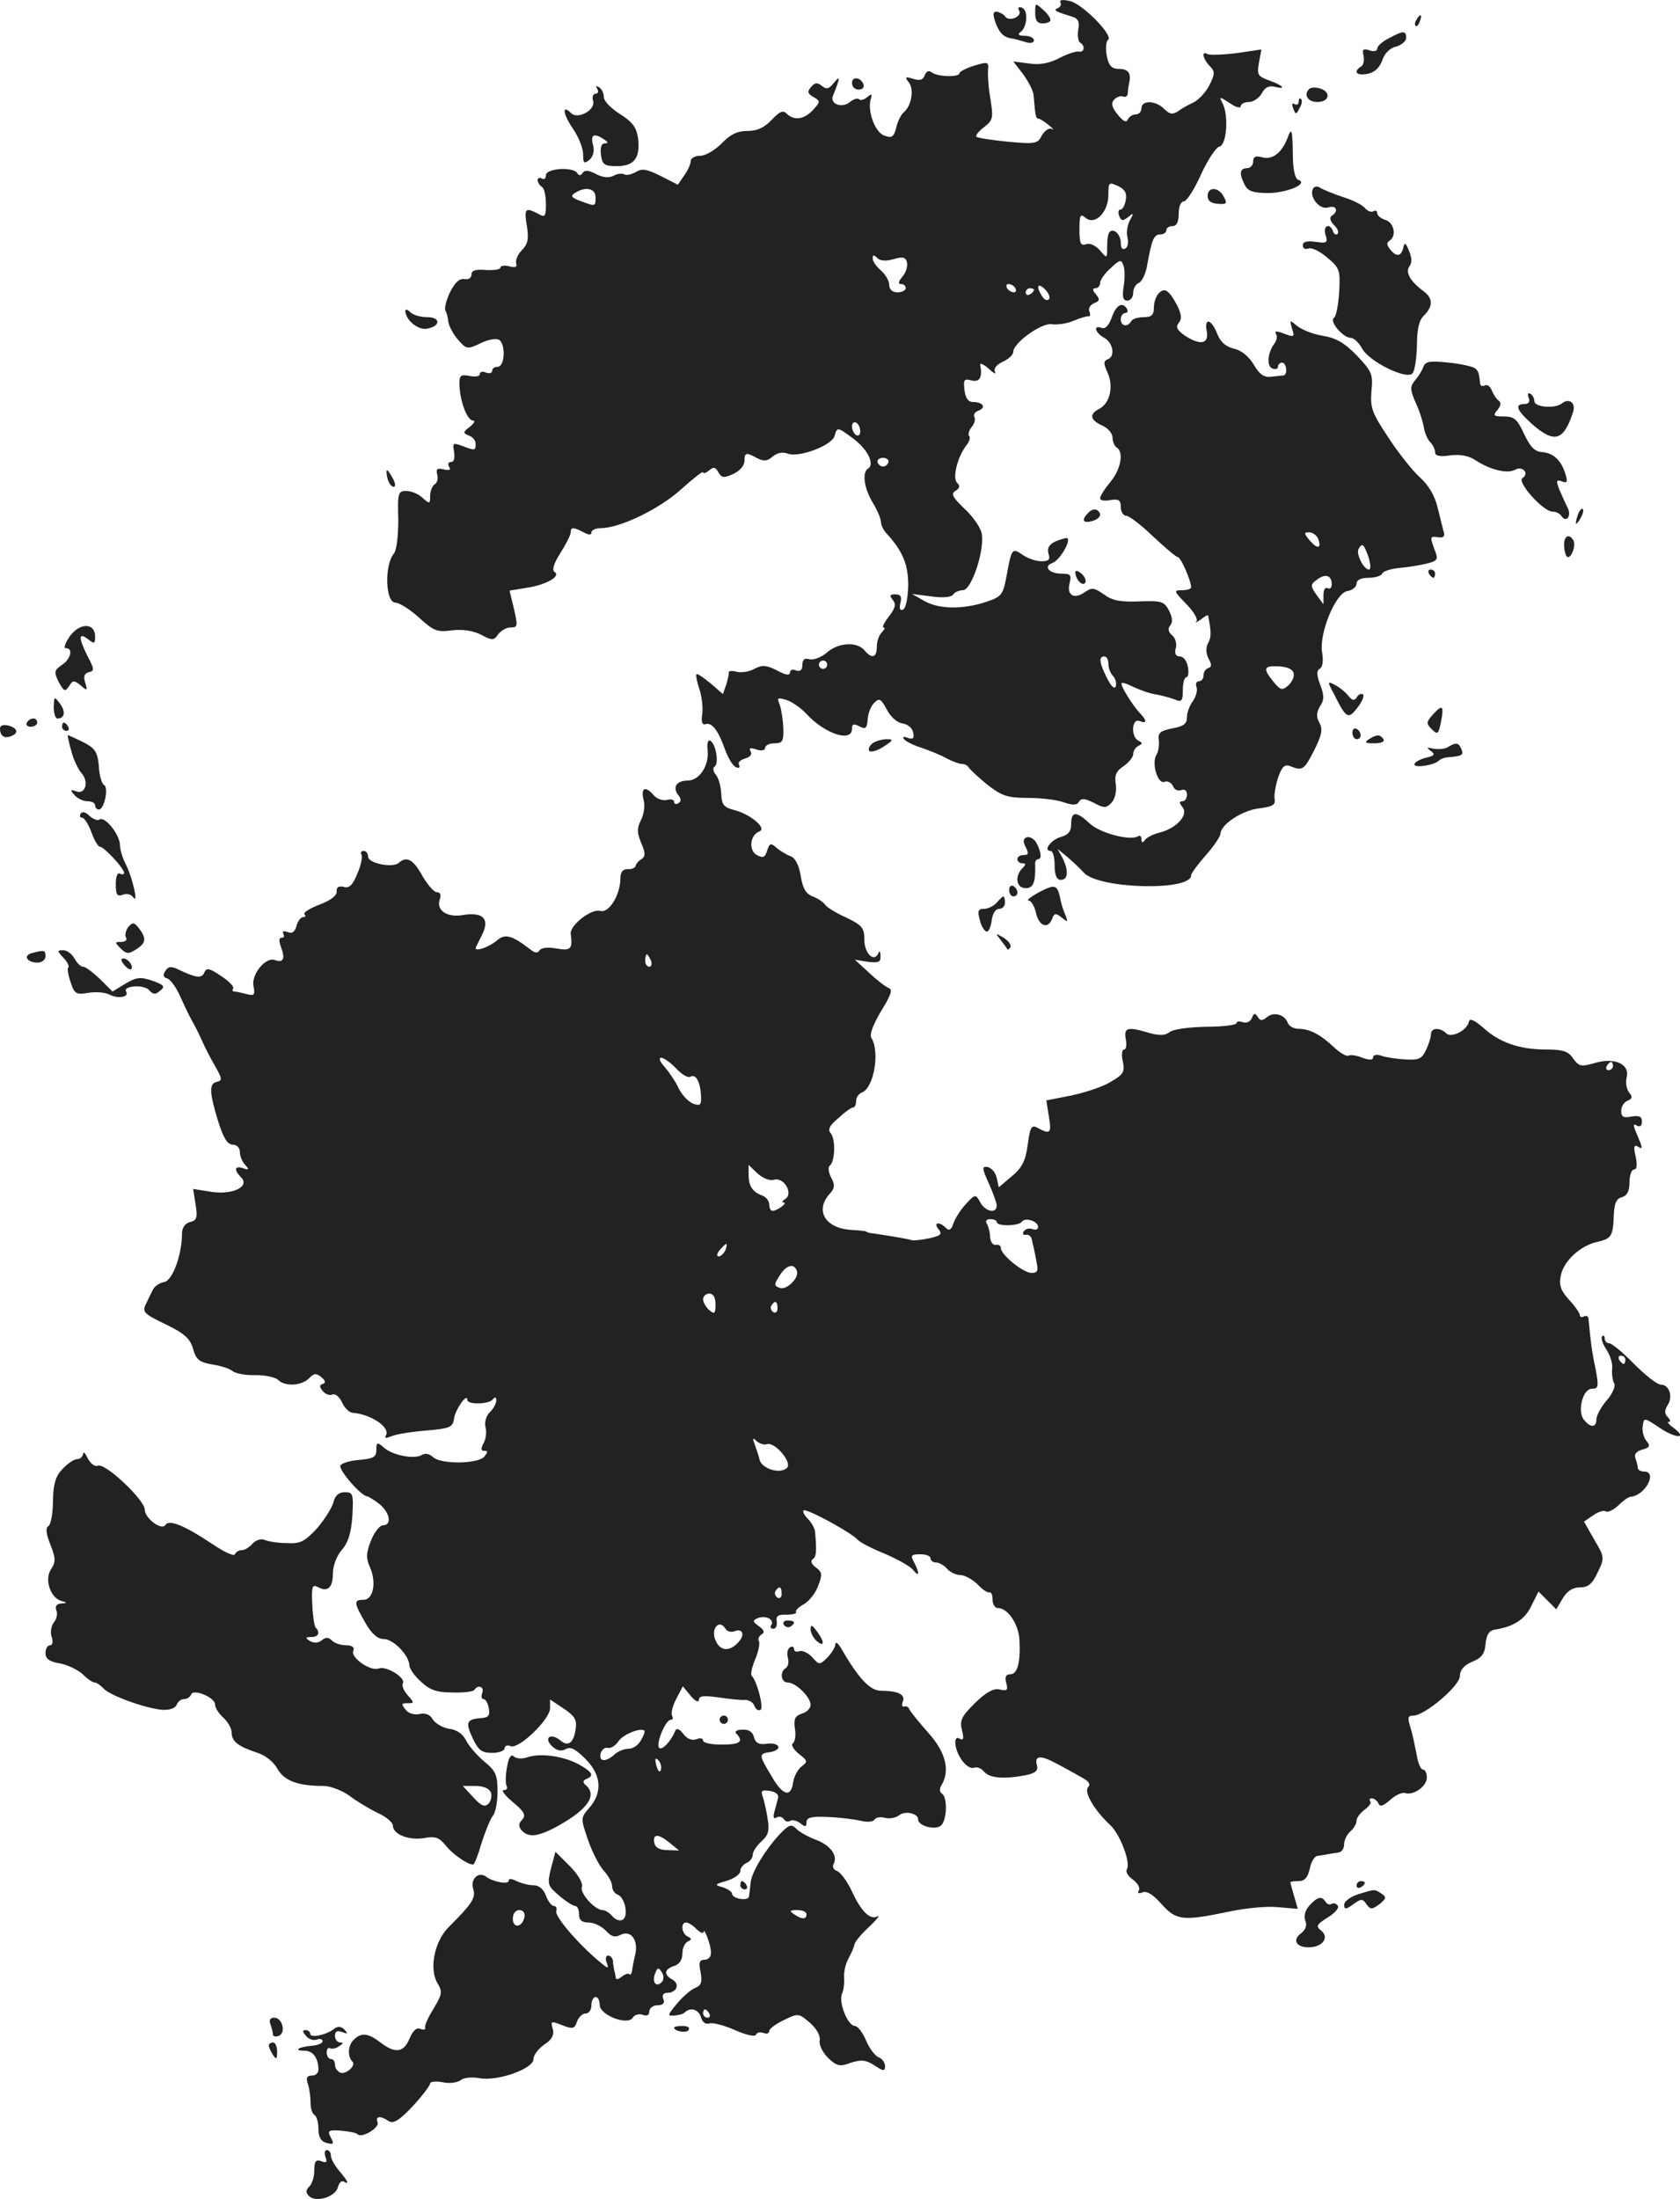 <?xml version="1.0" standalone="no"?>
<!DOCTYPE svg PUBLIC "-//W3C//DTD SVG 20010904//EN"
 "http://www.w3.org/TR/2001/REC-SVG-20010904/DTD/svg10.dtd">
<svg version="1.0" xmlns="http://www.w3.org/2000/svg"
 width="406.208pt" height="531.47pt" viewBox="0 0 406.208 531.47"
 preserveAspectRatio="xMidYMid meet">
<g transform="translate(-788,1225.656) scale(0.1,-0.1)"
fill="#222222" stroke="none">
<path d="M10444 12251 c3 -5 0 -11 -6 -14 -13 -5 -7 -8 38 -22 11 -4 15 -13
11 -30 -2 -14 0 -28 4 -31 14 -8 11 -25 -3 -22 -7 1 -28 -6 -47 -16 -23 -12
-47 -17 -72 -13 l-39 5 24 -31 c13 -18 24 -40 25 -49 4 -51 6 -58 11 -58 4 0
15 -7 26 -16 10 -8 14 -13 7 -9 -7 3 -17 -4 -24 -16 -10 -20 -16 -21 -82 -15
-39 4 -73 9 -76 12 -3 3 5 13 18 23 22 17 23 22 16 67 -5 27 -7 59 -6 71 2 20
0 21 -33 11 -20 -6 -36 -15 -36 -18 0 -11 -53 -9 -66 1 -8 6 -14 4 -18 -6 -4
-12 -12 -14 -28 -9 -19 6 -21 5 -11 -8 14 -16 7 -58 -12 -73 -6 -5 -15 -22
-18 -37 -6 -23 -11 -26 -29 -19 -23 8 -42 62 -32 90 3 11 1 11 -9 3 -8 -7 -17
-9 -20 -5 -4 3 -13 0 -22 -7 -19 -16 -49 -5 -41 15 18 44 18 51 2 31 -12 -15
-18 -16 -29 -7 -11 9 -17 8 -26 -3 -10 -11 -8 -16 6 -24 17 -10 17 -11 -1 -31
-21 -23 -46 -27 -64 -9 -9 9 -17 5 -36 -15 -18 -19 -35 -27 -59 -27 -24 0 -41
-8 -62 -30 -16 -16 -39 -30 -52 -30 -13 0 -23 -6 -23 -13 0 -7 -7 -23 -16 -35
l-15 -22 -41 21 c-34 17 -46 19 -60 10 -11 -6 -23 -9 -28 -6 -6 3 -17 2 -26
-3 -11 -6 -26 -5 -43 4 -17 9 -27 10 -32 3 -4 -7 -9 -8 -13 -1 -10 16 -76 12
-76 -5 0 -8 -4 -11 -10 -8 -5 3 -10 2 -10 -4 0 -5 5 -13 10 -16 6 -3 10 -22
10 -41 0 -31 -2 -34 -19 -24 -31 16 -34 13 -27 -30 5 -31 2 -44 -12 -58 -10
-10 -16 -24 -14 -32 3 -9 -2 -11 -17 -7 -11 3 -21 1 -21 -3 0 -5 -16 -7 -35
-6 -25 2 -35 -1 -35 -11 0 -8 -7 -13 -17 -11 -12 2 -23 -8 -35 -32 -9 -19 -14
-39 -11 -44 3 -5 6 -17 7 -27 1 -9 11 -29 23 -43 21 -24 23 -24 53 -10 17 9
37 13 45 10 18 -7 17 -66 -2 -66 -7 0 -13 -4 -13 -10 0 -5 -7 -7 -15 -4 -8 4
-15 2 -15 -4 0 -5 -11 -7 -25 -4 -22 4 -25 1 -24 -24 2 -40 19 -84 33 -84 6 0
2 -7 -8 -15 -17 -13 -17 -15 -3 -21 10 -3 17 -12 17 -20 0 -17 -1 -17 -33 -5
-22 8 -23 7 -19 -15 2 -14 0 -24 -7 -24 -7 0 -9 -5 -5 -12 5 -7 1 -9 -13 -6
-16 4 -19 1 -16 -12 3 -10 0 -21 -6 -24 -6 -4 -11 -17 -11 -28 0 -20 -1 -20
-18 -5 -10 10 -28 17 -40 17 -19 0 -21 -5 -19 -69 0 -41 -4 -75 -11 -83 -23
-28 -20 -118 4 -118 9 0 35 -16 57 -36 35 -32 44 -36 79 -31 24 3 50 0 70 -10
28 -15 32 -15 43 1 7 9 20 16 29 16 18 0 19 2 7 52 l-9 37 42 7 c47 7 83 28
67 38 -7 5 -2 21 14 46 14 22 25 44 25 50 0 13 6 13 31 0 13 -7 19 -7 19 0 0
5 10 10 22 10 47 0 142 46 195 94 29 26 53 45 53 41 0 -4 6 -2 14 4 11 10 16
9 23 -4 8 -14 14 -14 36 -4 15 7 27 20 27 31 0 21 4 22 31 7 16 -8 25 -7 37 4
11 9 24 12 37 7 27 -10 107 20 113 43 6 22 7 22 47 -8 34 -26 50 -61 34 -71
-15 -9 -10 -47 11 -82 11 -18 20 -39 20 -47 0 -7 6 -20 13 -27 40 -44 53 -75
53 -127 -1 -32 -6 -56 -13 -58 -7 -3 -9 3 -6 16 4 15 1 21 -12 21 -14 0 -15
-3 -6 -14 8 -10 6 -19 -10 -40 -11 -14 -17 -26 -13 -26 5 0 3 -5 -4 -12 -7 -7
-12 -22 -12 -35 0 -26 -12 -30 -30 -8 -18 21 -63 19 -91 -6 -13 -11 -31 -18
-41 -16 -13 4 -18 -1 -18 -14 0 -12 -5 -16 -15 -13 -8 4 -15 1 -15 -5 0 -8
-11 -6 -31 5 -26 13 -36 14 -55 4 -12 -7 -32 -10 -43 -7 -11 3 -20 2 -19 -2 1
-3 -2 -16 -6 -29 l-8 -23 -30 26 c-17 14 -32 24 -34 22 -2 -2 1 -18 7 -36 6
-17 9 -45 7 -60 -3 -19 0 -27 7 -25 16 6 32 -15 48 -61 8 -22 20 -41 27 -43 7
-3 10 0 7 6 -4 5 3 12 14 15 13 4 18 10 14 17 -5 9 -1 10 14 5 12 -4 21 -2 21
4 0 6 10 11 23 11 19 0 22 5 21 37 -1 21 -5 46 -9 57 -7 16 -5 17 16 11 13 -4
35 -19 49 -34 44 -48 110 -70 110 -36 0 12 4 13 18 6 15 -8 18 -5 20 17 1 15
8 33 16 40 12 12 16 10 30 -16 9 -18 25 -32 38 -34 13 -2 24 -11 26 -22 3 -14
0 -17 -13 -13 -9 4 -13 3 -10 -2 3 -5 21 -15 41 -21 20 -7 48 -18 62 -26 15
-8 32 -14 39 -14 6 0 13 -4 15 -8 2 -4 22 -23 44 -41 36 -28 49 -33 100 -33
33 0 72 -5 87 -11 21 -7 31 -7 36 2 6 9 14 8 36 -3 24 -13 30 -13 42 0 9 9 13
27 11 44 -4 23 1 33 19 45 13 9 23 22 23 29 0 8 6 17 13 20 10 5 10 7 0 12
-19 9 -17 55 2 48 18 -7 19 0 2 18 -19 20 -49 69 -45 73 2 3 15 -2 29 -9 15
-7 39 -16 55 -18 16 -3 37 -9 47 -13 14 -6 17 -2 17 24 0 17 4 31 9 31 4 0 6
11 3 25 -2 14 -11 25 -19 25 -10 0 -14 7 -10 20 3 10 -1 25 -9 31 -9 8 -11 16
-5 23 7 8 6 20 -2 36 -12 23 -18 25 -72 23 -46 -2 -66 2 -86 17 -23 16 -29 17
-45 6 -26 -19 -45 -9 -38 20 5 21 3 24 -19 24 -31 0 -45 18 -22 26 20 8 50 63
32 60 -34 -8 -47 -19 -42 -37 5 -15 1 -19 -17 -19 -13 0 -34 7 -46 16 -25 17
-26 16 -39 -56 -8 -41 -12 -46 -48 -58 -57 -19 -115 -18 -150 2 l-30 17 47 -6
c28 -4 49 -2 53 5 3 5 14 10 23 10 22 0 55 103 45 140 -4 14 -22 40 -42 58
-28 27 -32 35 -21 42 11 7 12 12 4 20 -12 12 2 65 24 92 6 8 9 18 5 21 -3 4 0
13 6 21 7 8 10 19 7 25 -3 5 1 12 10 15 20 8 10 21 -14 21 -11 0 -18 10 -20
29 -3 25 -1 28 17 23 20 -5 27 8 21 38 -1 5 9 1 21 -10 12 -11 19 -14 15 -8
-4 8 2 17 18 25 14 6 26 17 26 24 0 22 69 71 93 67 12 -2 36 1 52 8 17 7 33
12 37 11 4 -1 5 4 2 12 -3 7 2 16 12 20 13 5 14 9 4 21 -9 10 -9 15 -1 15 6 0
11 6 11 13 0 6 11 23 25 35 22 21 26 22 31 8 4 -9 4 -32 1 -51 -4 -26 -2 -35
9 -35 8 0 14 9 14 19 0 10 6 21 14 24 7 3 17 23 20 44 11 61 16 73 32 73 8 0
14 5 14 10 0 6 7 10 15 10 10 0 15 10 15 30 0 17 5 30 13 30 6 0 25 29 41 65
16 35 36 65 44 67 18 4 23 72 9 103 -10 19 -9 19 17 2 14 -10 26 -13 26 -7 0
5 9 10 20 10 10 0 24 9 31 21 7 14 17 19 30 16 31 -8 22 3 -12 15 -28 10 -30
14 -25 43 l6 32 -61 -9 c-33 -4 -65 -5 -70 -2 -15 9 -10 -13 6 -29 13 -13 13
-19 -1 -47 -9 -17 -26 -35 -38 -41 -11 -5 -28 -14 -37 -21 -14 -9 -20 -8 -34
5 -20 21 -55 22 -55 2 0 -8 -6 -15 -14 -15 -8 0 -16 -6 -19 -12 -3 -9 -11 -5
-24 11 -15 18 -17 28 -9 37 6 6 16 10 22 7 6 -2 11 2 11 9 0 7 2 18 3 23 6 24
-2 35 -24 35 -18 0 -25 7 -30 32 -3 17 -2 34 3 38 15 9 -61 87 -92 94 -17 4
-26 3 -23 -3z m158 -478 c-2 -13 -8 -23 -13 -23 -5 0 -6 -7 -3 -15 5 -13 9
-13 22 -3 13 11 14 10 4 -8 -6 -11 -9 -30 -6 -41 3 -12 1 -24 -5 -27 -7 -4
-11 1 -11 13 0 21 -17 37 -27 27 -4 -3 -6 -19 -6 -36 0 -29 0 -29 -18 -8 -11
12 -25 18 -34 14 -12 -4 -15 3 -15 36 0 35 2 39 15 28 23 -19 55 14 55 56 0
30 1 31 23 21 17 -8 22 -17 19 -34z m-1282 7 c0 -23 0 -23 -37 -9 -22 8 -24
12 -13 19 26 17 50 11 50 -10z m720 -150 c23 7 30 5 33 -8 2 -10 -3 -25 -11
-34 -10 -12 -11 -18 -4 -18 7 0 12 -4 12 -10 0 -5 -9 -10 -20 -10 -12 0 -20 7
-20 18 0 10 -9 25 -20 35 -11 9 -20 22 -20 29 0 9 3 9 11 1 7 -7 21 -8 39 -3z
m295 -70 c3 -5 2 -10 -4 -10 -5 0 -13 5 -16 10 -3 6 -2 10 4 10 5 0 13 -4 16
-10z m81 -27 c-4 -4 -11 -1 -16 7 -16 25 -11 35 7 17 9 -9 13 -20 9 -24z m-36
23 c0 -3 -4 -8 -10 -11 -5 -3 -10 -1 -10 4 0 6 5 11 10 11 6 0 10 -2 10 -4z
m-420 -342 c0 -8 -4 -12 -10 -9 -5 3 -10 13 -10 21 0 8 5 12 10 9 6 -3 10 -13
10 -21z m68 -75 c-2 -6 -8 -10 -13 -10 -5 0 -11 4 -13 10 -2 6 4 11 13 11 9 0
15 -5 13 -11z m532 -487 c0 -10 5 -23 11 -29 6 -6 9 -17 7 -25 -3 -8 -11 -1
-21 19 -19 37 -21 53 -7 53 6 0 10 -8 10 -18z m-680 -2 c0 -5 -4 -10 -10 -10
-5 0 -10 5 -10 10 0 6 5 10 10 10 6 0 10 -4 10 -10z"/>
<path d="M10383 12225 c0 -18 5 -25 18 -25 11 0 19 4 19 8 0 5 -8 17 -19 26
-18 16 -18 16 -18 -9z"/>
<path d="M10344 12231 c9 -13 -23 -28 -33 -15 -3 5 -12 10 -19 12 -10 2 -12
-4 -7 -20 9 -28 20 -41 39 -44 7 -1 23 -5 35 -9 12 -4 21 -2 21 4 0 6 -10 11
-22 11 -14 0 -18 3 -12 8 18 11 21 54 5 60 -8 3 -11 0 -7 -7z"/>
<path d="M11305 12209 c-4 -6 -5 -12 -2 -15 2 -3 7 2 10 11 7 17 1 20 -8 4z"/>
<path d="M11238 12164 c-16 -8 -28 -19 -28 -25 0 -6 -9 -8 -19 -4 -15 5 -18 2
-14 -13 2 -11 0 -23 -6 -26 -20 -13 -11 -23 15 -18 17 3 29 14 36 32 5 17 19
31 34 34 13 4 24 13 24 21 0 18 -7 18 -42 -1z"/>
<path d="M9940 12056 c0 -9 7 -16 16 -16 9 0 14 5 12 12 -6 18 -28 21 -28 4z"/>
<path d="M9324 12042 c4 -7 2 -12 -4 -12 -6 0 -9 -8 -6 -17 7 -22 -37 -46 -53
-30 -23 23 -20 -2 4 -37 14 -20 25 -48 25 -63 0 -21 2 -23 15 -13 9 8 13 21 9
36 -7 25 2 30 26 14 11 -7 11 -10 2 -10 -8 0 -11 -10 -9 -27 3 -24 8 -28 38
-28 42 0 57 19 52 66 -4 28 -13 40 -44 60 -21 13 -39 31 -39 41 0 9 -5 20 -12
24 -7 4 -8 3 -4 -4z"/>
<path d="M11046 12042 c-15 -14 -4 -32 19 -32 30 0 34 25 6 33 -11 3 -22 2
-25 -1z"/>
<path d="M11020 12011 c0 -7 -4 -9 -10 -6 -6 4 -7 -1 -3 -11 6 -15 7 -15 15 1
6 9 7 19 4 22 -3 4 -6 1 -6 -6z"/>
<path d="M10993 11923 c-13 -35 -36 -53 -60 -47 -17 5 -23 2 -23 -10 0 -9 -7
-16 -15 -16 -18 0 -19 -14 -5 -41 8 -15 21 -19 58 -19 46 1 97 23 71 32 -8 3
-13 26 -13 61 -1 61 -3 67 -13 40z"/>
<path d="M11055 11801 c-11 -19 15 -52 36 -46 20 7 27 -9 9 -20 -6 -4 -4 -12
5 -22 9 -8 13 -18 9 -22 -4 -3 -9 0 -11 7 -8 21 -25 13 -18 -9 6 -19 4 -21
-24 -17 -21 3 -31 0 -31 -8 0 -8 6 -11 14 -8 7 3 28 -7 45 -22 30 -25 32 -30
29 -83 -2 -31 -7 -59 -13 -63 -11 -8 22 -48 41 -48 7 0 19 -11 27 -25 16 -32
108 -77 122 -61 6 6 10 36 11 67 0 39 5 62 17 73 22 22 22 41 0 58 -33 24 -46
47 -35 61 6 8 6 20 -1 37 -8 20 -11 22 -14 8 -5 -22 -17 -23 -32 -4 -8 10 -9
16 -1 21 17 11 11 43 -10 50 -11 3 -20 11 -20 16 0 6 -4 8 -9 5 -5 -3 -14 0
-20 7 -6 8 -30 20 -53 27 -24 8 -48 18 -55 22 -6 5 -14 5 -18 -1z"/>
<path d="M10800 11783 c0 -12 8 -18 25 -19 21 -2 23 1 14 17 -12 24 -39 25
-39 2z"/>
<path d="M10682 11548 c-7 -7 -12 -22 -12 -35 0 -18 -6 -23 -24 -23 -14 0 -28
-4 -31 -10 -9 -15 -25 -12 -25 5 0 8 5 15 11 15 5 0 7 5 4 10 -11 18 -26 10
-37 -21 -7 -19 -15 -28 -24 -25 -22 8 -16 -12 6 -24 22 -12 27 -46 8 -52 -10
-4 -10 -10 0 -32 15 -33 6 -73 -19 -87 -26 -13 -24 -27 6 -41 14 -6 25 -19 25
-29 0 -10 5 -21 10 -24 18 -11 10 -53 -15 -83 -14 -17 -25 -34 -25 -40 0 -5
11 -7 25 -4 20 3 25 0 25 -17 0 -11 6 -21 13 -21 7 0 36 -22 65 -50 29 -27 56
-50 60 -50 7 0 32 -57 32 -73 0 -4 -10 -7 -22 -7 -21 0 -20 -2 10 -33 18 -18
29 -37 25 -42 -5 -5 0 -3 10 4 9 7 17 12 18 10 8 -39 8 -53 0 -67 -6 -11 -5
-25 1 -37 8 -14 8 -20 0 -23 -7 -2 -12 -10 -12 -18 0 -8 -5 -14 -11 -14 -6 0
-9 -6 -6 -14 3 -8 -1 -22 -8 -33 -8 -10 -15 -28 -15 -39 0 -17 -8 -23 -36 -28
-29 -6 -35 -11 -32 -29 1 -12 -1 -28 -6 -35 -12 -20 3 -72 20 -65 7 3 16 -2
20 -10 3 -9 12 -13 20 -10 8 3 14 -1 14 -11 0 -9 -5 -16 -11 -16 -8 0 -8 -4 0
-14 16 -19 -15 -52 -56 -62 -16 -4 -31 -12 -35 -18 -5 -7 -8 -7 -8 2 0 7 -4
11 -9 7 -19 -11 -91 8 -116 31 -33 31 -45 30 -45 -1 0 -18 -7 -26 -24 -31 -24
-6 -45 -34 -26 -34 6 0 10 -16 10 -35 0 -24 5 -35 15 -35 18 0 19 23 4 53
l-12 22 24 -20 c13 -11 31 -28 39 -37 34 -40 260 -46 260 -7 0 5 16 26 35 48
19 21 35 45 36 52 0 23 54 58 95 62 30 4 38 8 36 21 -2 10 2 33 8 52 9 27 16
34 29 29 30 -12 34 -10 58 37 19 38 22 52 13 68 -8 14 -7 25 2 40 10 15 10 26
0 52 -9 24 -9 34 0 39 6 4 8 19 5 37 -9 45 32 146 61 150 12 2 22 10 22 18 0
9 11 14 29 14 16 0 31 5 33 10 2 6 21 12 43 14 22 2 52 7 67 11 24 6 26 10 17
32 -12 33 -12 34 9 31 11 -2 16 2 13 12 -2 8 -9 35 -15 60 -7 29 -22 54 -43
73 -17 15 -52 59 -76 96 -40 60 -44 72 -41 112 4 40 2 47 -35 86 -30 31 -51
43 -83 48 -24 4 -51 15 -62 24 -18 15 -18 15 -12 -7 7 -20 5 -21 -19 -12 -18
7 -24 7 -20 0 4 -6 2 -16 -3 -23 -17 -22 -20 -55 -6 -61 8 -3 14 -1 14 4 0 6
5 10 10 10 11 0 14 -30 3 -31 -5 0 -18 -2 -30 -3 -17 -2 -28 6 -42 30 -12 20
-30 34 -48 38 -20 5 -32 16 -40 36 -14 36 -32 40 -25 5 5 -30 -16 -34 -54 -9
-18 13 -22 20 -14 30 8 9 7 21 -4 43 -20 37 -30 43 -44 29z m385 -593 c9 -24
-1 -27 -20 -5 -14 17 -15 20 -2 20 9 0 18 -7 22 -15z m122 -45 c5 -17 6 -30 1
-30 -13 0 -32 39 -25 50 9 15 12 13 24 -20z m-89 -66 c0 -8 -4 -12 -10 -9 -6
3 -10 -4 -10 -17 l0 -22 -17 23 c-15 22 -15 25 2 37 20 15 35 10 35 -12z m-92
-215 c2 -9 -5 -22 -14 -30 -14 -12 -19 -10 -35 10 -26 32 -24 39 13 37 21 -1
34 -7 36 -17z"/>
<path d="M8860 11505 c1 -22 30 -46 51 -43 34 5 36 28 2 28 -16 0 -34 5 -41
12 -7 7 -12 8 -12 3z"/>
<path d="M11322 11371 c-3 -9 -12 -24 -20 -33 -13 -16 -13 -22 1 -55 10 -21
18 -48 20 -61 2 -12 9 -28 15 -34 7 -7 12 -18 12 -25 0 -8 11 -11 37 -7 23 3
45 -1 61 -12 35 -23 76 -33 95 -23 18 11 36 -9 18 -20 -14 -9 50 -81 73 -81 8
0 18 -5 21 -10 12 -19 26 0 15 20 -5 10 -14 30 -20 44 -8 21 -7 24 7 19 12 -5
14 -1 8 18 -10 33 -29 51 -57 53 -17 1 -28 12 -43 44 -16 35 -24 42 -48 42
-26 0 -28 2 -16 16 8 10 9 18 3 22 -6 4 -13 15 -17 25 -4 10 -11 15 -17 12 -5
-3 -11 -1 -11 4 -3 26 -4 30 -12 37 -4 4 -33 11 -63 14 -46 5 -57 3 -62 -9z"/>
<path d="M11576 11296 c4 -11 0 -16 -10 -16 -25 0 -19 -15 19 -49 54 -47 76
-40 99 31 6 21 -10 33 -27 20 -16 -14 -67 -10 -67 5 0 6 -4 15 -10 18 -6 3 -7
-1 -4 -9z"/>
<path d="M8817 11100 c3 -11 9 -20 15 -20 5 0 4 9 -2 20 -6 11 -12 20 -14 20
-2 0 -2 -9 1 -20z"/>
<path d="M10512 11018 c-18 -18 -14 -27 8 -21 21 6 26 18 12 27 -5 3 -14 0
-20 -6z"/>
<path d="M11696 11015 c-9 -26 -7 -32 5 -12 6 10 9 21 6 23 -2 3 -7 -2 -11
-11z"/>
<path d="M11662 10935 c1 -14 5 -25 9 -25 10 0 20 30 13 41 -11 18 -24 9 -22
-16z"/>
<path d="M10480 10874 c0 -17 17 -36 24 -26 3 5 -1 15 -9 22 -8 7 -15 9 -15 4z"/>
<path d="M11335 10870 c3 -5 8 -10 11 -10 2 0 4 5 4 10 0 6 -5 10 -11 10 -5 0
-7 -4 -4 -10z"/>
<path d="M8049 10719 c-11 -16 -16 -29 -10 -29 19 0 12 -27 -10 -41 -18 -13
-19 -16 -7 -41 13 -23 15 -24 25 -10 9 15 12 15 28 2 16 -14 17 -13 11 7 -5
15 -2 22 9 25 14 3 13 8 -5 42 -21 43 -20 56 5 36 13 -10 15 -9 15 8 0 34 -37
34 -61 1z"/>
<path d="M11106 10578 c29 -58 34 -61 56 -32 11 14 17 28 14 32 -4 3 -11 1
-15 -6 -6 -10 -11 -9 -21 3 -7 9 -22 21 -32 26 -19 10 -19 9 -2 -23z"/>
<path d="M8010 10548 c0 -16 4 -28 9 -28 18 0 20 17 6 36 -14 18 -14 18 -15
-8z"/>
<path d="M11345 10530 c-17 -19 -17 -22 -3 -36 14 -14 16 -12 22 17 8 41 4 44
-19 19z"/>
<path d="M7945 10510 c-3 -5 1 -10 9 -10 9 0 16 5 16 10 0 6 -4 10 -9 10 -6 0
-13 -4 -16 -10z"/>
<path d="M7880 10496 c0 -18 10 -25 26 -19 20 7 17 20 -6 26 -12 3 -20 0 -20
-7z"/>
<path d="M8030 10500 c0 -5 5 -10 11 -10 5 0 7 5 4 10 -3 6 -8 10 -11 10 -2 0
-4 -4 -4 -10z"/>
<path d="M11150 10486 c0 -9 5 -16 10 -16 6 0 10 4 10 9 0 6 -4 13 -10 16 -5
3 -10 -1 -10 -9z"/>
<path d="M8052 10443 c5 -21 17 -46 25 -55 19 -21 9 -53 -13 -44 -14 5 -15 4
-4 -9 7 -8 21 -15 31 -15 11 0 19 -4 19 -10 0 -5 4 -10 9 -10 13 0 24 52 13
59 -6 3 -12 24 -13 46 -3 34 -9 43 -38 58 -19 9 -36 17 -37 17 -1 0 2 -17 8
-37z"/>
<path d="M11190 10470 c-12 -8 -9 -10 13 -10 16 0 26 4 22 10 -8 12 -16 12
-35 0z"/>
<path d="M9591 10444 c4 -38 -20 -74 -48 -74 -27 0 -38 -16 -23 -35 7 -9 8
-15 0 -20 -5 -3 -10 -2 -10 3 0 6 -8 8 -18 5 -10 -2 -24 3 -31 11 -20 24 -32
19 -25 -10 4 -14 1 -36 -6 -49 -10 -20 -10 -30 0 -55 11 -25 11 -33 1 -40 -7
-4 -13 -11 -14 -16 -1 -5 -10 -9 -19 -8 -12 0 -18 -7 -18 -23 0 -39 -28 -85
-49 -78 -21 6 -74 -35 -71 -56 5 -36 0 -41 -34 -35 -21 4 -37 2 -41 -4 -5 -8
-12 -7 -23 2 -44 34 -61 39 -81 21 -18 -15 -51 -27 -51 -18 0 1 7 15 15 31 20
39 4 57 -45 49 -40 -7 -67 12 -56 40 3 9 0 15 -7 15 -8 0 -23 18 -36 40 -22
40 -38 48 -57 31 -14 -13 -74 -1 -74 15 0 8 -5 14 -11 14 -5 0 -8 -4 -5 -9 3
-5 -1 -26 -10 -46 -11 -28 -20 -36 -33 -32 -12 3 -18 -1 -17 -11 1 -10 -15
-22 -42 -32 -23 -9 -39 -19 -36 -23 4 -4 3 -7 -3 -7 -6 0 -13 -10 -16 -21 -4
-15 -11 -20 -22 -15 -9 3 -13 2 -10 -4 3 -6 2 -10 -4 -10 -7 0 -7 -8 -1 -24
10 -27 5 -37 -15 -30 -22 9 -58 -34 -52 -63 4 -21 2 -24 -17 -19 -11 3 -25 6
-29 6 -5 0 -6 3 -3 8 2 4 -11 18 -30 30 -28 19 -35 20 -40 8 -6 -15 -20 -13
-62 7 -18 9 -25 8 -32 -3 -7 -10 -5 -16 4 -18 7 -2 21 -20 30 -40 9 -20 22
-48 30 -62 8 -14 19 -36 25 -50 6 -14 20 -41 31 -60 17 -30 18 -35 5 -38 -20
-4 -19 -25 2 -94 13 -42 23 -58 36 -58 10 0 17 -8 17 -18 0 -10 6 -24 13 -31
10 -11 9 -13 -5 -8 -21 7 -23 -4 -5 -22 22 -22 -20 -43 -72 -35 l-44 7 6 -38
c5 -31 3 -38 -13 -42 -13 -3 -20 -14 -20 -29 0 -50 -23 -113 -43 -116 -11 -2
-23 -10 -27 -18 -4 -8 -12 -24 -17 -35 -10 -19 -5 -24 47 -49 46 -22 60 -35
67 -60 7 -25 15 -32 45 -37 20 -3 43 -10 50 -16 7 -6 32 -11 56 -10 24 0 48
-5 55 -12 16 -16 56 -14 74 4 12 13 18 13 30 3 10 -8 11 -14 4 -16 -9 -3 -9
-7 -1 -17 6 -8 17 -12 24 -9 7 3 17 -6 23 -19 6 -13 17 -24 25 -25 45 -3 93
-36 81 -55 -4 -7 0 -7 13 -2 10 5 48 11 84 14 59 5 65 8 68 30 4 23 32 62 32
44 0 -12 54 -11 62 2 5 6 8 5 8 -3 0 -7 -7 -21 -16 -29 -9 -9 -13 -25 -10 -36
3 -11 1 -29 -5 -39 -7 -13 -6 -18 2 -18 9 0 9 -3 0 -14 -15 -18 -106 -19 -124
-1 -9 8 -19 10 -27 5 -18 -11 -71 -1 -92 18 -16 14 -18 13 -18 -6 0 -17 -7
-21 -42 -24 -23 -2 -43 -8 -45 -14 -4 -11 51 -74 65 -74 4 -1 17 -9 30 -19 25
-21 30 -51 8 -51 -8 0 -21 -17 -29 -37 -12 -30 -12 -43 -3 -63 17 -37 9 -80
-15 -80 -24 0 -24 -6 4 -55 16 -28 30 -40 46 -40 23 -1 60 -39 61 -64 0 -7 12
-25 28 -39 21 -20 38 -26 75 -26 27 -1 51 2 54 6 8 14 25 8 19 -7 -3 -8 -2
-15 3 -15 5 0 11 -10 13 -23 3 -17 -1 -22 -20 -23 -34 -3 -37 -10 -19 -49 14
-29 22 -35 47 -35 16 0 30 5 30 11 0 6 7 9 15 5 20 -7 95 65 95 92 l0 21 33
-22 c27 -18 32 -27 29 -49 -5 -34 -18 -44 -37 -28 -23 19 -41 7 -21 -13 12
-12 23 -14 34 -8 12 7 24 0 49 -25 38 -39 40 -82 6 -119 -19 -22 -19 -24 -1
-76 10 -29 27 -62 38 -74 11 -12 20 -28 20 -37 0 -9 6 -18 14 -21 18 -7 27
-55 10 -61 -7 -3 -18 2 -24 10 -7 8 -17 14 -23 14 -19 0 -56 42 -50 56 3 9 -9
30 -29 50 l-35 35 -11 -41 c-9 -38 -8 -41 20 -65 16 -14 34 -25 39 -25 5 0 9
-9 9 -20 0 -14 7 -20 23 -20 13 0 32 -9 42 -20 13 -14 22 -17 35 -10 25 13 44
-12 36 -47 -4 -16 -7 -34 -8 -41 -1 -6 -4 -10 -6 -7 -3 3 -11 0 -19 -6 -7 -6
-14 -8 -14 -3 -1 5 -2 14 -4 19 -1 6 -3 16 -3 23 -1 6 -6 12 -12 12 -5 0 -7
-8 -3 -17 6 -16 3 -15 -17 2 -52 43 -110 111 -105 123 2 6 0 12 -6 12 -5 0
-14 11 -19 25 -6 16 -17 25 -30 25 -12 0 -30 5 -41 10 -11 6 -19 7 -19 1 0
-10 -38 -3 -55 10 -18 13 -38 -6 -31 -29 7 -22 -1 -35 -58 -92 -36 -35 -49
-103 -28 -137 12 -20 11 -27 -9 -60 -13 -21 -23 -42 -21 -47 2 -5 -4 -6 -12
-3 -9 4 -18 -5 -26 -24 -14 -34 -35 -36 -70 -9 -30 23 -47 25 -65 6 -14 -13
-15 -40 -3 -52 10 -9 -15 -32 -29 -27 -7 3 -13 11 -13 19 0 8 -4 14 -10 14 -5
0 -10 7 -10 16 0 8 4 13 8 10 4 -2 14 -1 22 5 10 6 11 9 3 9 -7 0 -13 7 -13
16 0 11 5 14 18 9 13 -5 14 -4 5 6 -8 8 -16 9 -25 2 -19 -15 -58 -23 -58 -12
0 5 -5 9 -11 9 -8 0 -8 -4 1 -14 6 -8 18 -12 26 -9 8 3 14 1 14 -4 0 -5 -12
-10 -27 -11 -32 -3 -45 -12 -16 -12 20 0 33 -18 33 -46 0 -8 -7 -14 -16 -14
-12 0 -15 -6 -9 -22 4 -13 6 -33 6 -45 0 -12 4 -25 9 -28 6 -3 10 -19 10 -34
0 -20 6 -30 20 -34 17 -4 18 -2 10 13 -9 17 -6 19 24 17 19 -2 38 -5 41 -9 10
-10 53 16 48 29 -6 15 6 17 27 3 11 -7 25 1 58 36 23 25 42 50 42 55 0 4 13 6
30 3 17 -4 36 -1 44 5 7 6 26 8 44 5 43 -9 132 22 132 46 0 10 12 25 26 35 18
11 24 23 21 36 -6 22 -6 22 27 9 21 -8 26 -6 31 10 4 11 13 20 21 20 8 0 14 9
14 20 0 11 5 20 10 20 6 0 10 -9 10 -19 0 -25 68 -51 80 -31 4 7 15 10 24 7
10 -4 16 -1 16 8 0 8 9 15 20 15 13 0 18 5 14 15 -4 9 0 15 9 15 23 0 32 21
13 32 -22 12 -20 25 4 33 13 4 20 15 20 30 0 13 6 26 13 29 10 5 10 7 0 12
-15 7 -18 34 -4 34 5 0 17 -7 25 -16 9 -8 16 -12 17 -7 1 13 18 -31 18 -49 1
-10 -6 -18 -15 -18 -13 0 -15 -7 -10 -30 4 -24 2 -32 -13 -38 -10 -4 -30 -21
-44 -38 -23 -28 -24 -30 -7 -29 11 1 23 4 26 8 14 13 33 7 39 -12 3 -12 12
-18 20 -15 7 3 35 -4 62 -16 27 -12 49 -17 51 -11 2 5 10 7 18 4 8 -3 14 -1
14 5 0 5 16 17 35 26 35 17 36 17 63 -6 16 -14 26 -31 24 -43 -2 -12 8 -30 21
-43 20 -19 28 -21 54 -11 26 8 36 7 57 -6 22 -15 26 -15 26 -2 0 8 -7 18 -15
21 -9 3 -23 22 -31 41 -8 19 -20 35 -27 35 -17 0 -40 57 -31 78 4 9 6 27 5 39
-1 12 3 32 10 45 7 13 14 28 15 35 1 6 17 26 36 43 18 17 27 29 20 25 -18 -10
-40 12 -62 60 -11 24 -27 45 -35 49 -9 3 -13 10 -10 16 12 20 -6 46 -40 59
-19 7 -41 19 -49 27 -13 13 -18 11 -41 -13 -36 -39 -67 -91 -70 -116 -1 -12
-3 -27 -4 -34 -1 -12 -41 -6 -41 7 0 4 -10 11 -22 15 -21 6 -21 7 10 16 17 5
32 16 32 23 0 8 7 16 15 20 8 3 15 12 15 19 0 8 9 22 21 33 17 15 20 26 15 55
-3 21 -9 45 -12 54 -5 13 -2 16 17 13 15 -2 23 -9 20 -18 -2 -8 -6 -24 -9 -34
-3 -12 -1 -17 6 -12 6 3 13 2 17 -4 4 -6 11 -8 16 -4 5 3 16 0 24 -6 12 -10
15 -9 15 2 0 12 12 15 53 13 28 -1 64 -6 78 -9 15 -4 29 -3 33 2 3 6 15 8 26
5 11 -3 26 0 34 6 14 12 46 5 46 -10 0 -16 43 -27 56 -14 14 14 15 68 2 76 -6
4 -7 12 -2 20 22 36 11 80 -31 127 -23 26 -44 52 -46 57 -2 6 -8 9 -13 7 -5
-2 -6 4 -3 12 7 17 -12 26 -52 26 -27 0 -54 28 -98 104 -7 12 -13 15 -13 9 0
-7 -9 -22 -19 -32 -19 -19 -20 -19 -37 0 -10 11 -24 17 -31 15 -7 -3 -13 -1
-13 5 0 6 -5 7 -10 4 -6 -4 -8 -15 -5 -25 3 -10 1 -21 -5 -25 -15 -9 -12 -35
5 -35 19 0 55 -35 55 -54 0 -8 -9 -18 -21 -21 -17 -6 -20 -13 -17 -36 3 -17 0
-33 -5 -36 -5 -3 1 -14 14 -25 22 -17 23 -19 7 -31 -9 -7 -18 -24 -20 -37 -5
-39 -25 -34 -52 13 -32 53 -32 55 -3 59 12 2 21 8 19 13 -2 6 -14 9 -28 7 -19
-3 -27 2 -31 16 -3 13 -13 19 -28 18 -15 0 -20 -5 -14 -10 18 -19 8 -26 -36
-26 -25 0 -45 4 -45 10 0 5 -7 7 -16 3 -11 -4 -23 1 -32 13 -8 11 -16 15 -19
8 -9 -24 -32 -49 -39 -42 -9 9 15 68 28 68 5 0 6 4 3 10 -3 5 1 23 10 40 l16
31 19 -23 c11 -13 19 -17 20 -10 0 10 11 11 48 6 26 -4 55 -7 64 -6 9 0 19 -6
22 -14 3 -9 10 -13 15 -10 8 5 -8 68 -21 82 -4 3 0 21 8 40 8 19 12 39 9 44
-3 5 0 12 6 16 9 5 7 11 -6 20 -16 12 -16 14 -2 20 19 7 40 -4 32 -17 -4 -5
-1 -9 5 -9 6 0 10 8 8 18 -2 13 4 17 24 16 15 0 25 3 23 6 -3 4 6 12 18 19 13
7 29 27 35 44 11 28 10 34 -5 45 -11 8 -14 16 -8 20 9 6 10 19 6 64 0 9 -8 24
-17 33 -9 9 -14 18 -11 21 6 6 117 -54 132 -72 6 -6 35 -21 65 -33 30 -13 61
-30 68 -39 15 -19 16 -8 2 19 -9 16 -7 19 15 19 14 0 25 -4 25 -10 0 -5 6 -10
14 -10 7 0 19 -7 26 -15 7 -8 21 -15 31 -15 11 0 29 -10 42 -22 12 -13 25 -22
30 -20 4 1 7 -7 7 -18 0 -11 6 -20 13 -20 24 0 50 -39 52 -77 3 -55 -5 -83
-22 -83 -11 0 -14 -7 -10 -21 5 -17 2 -20 -15 -16 -14 4 -32 -5 -60 -32 -33
-33 -38 -42 -32 -66 5 -20 4 -26 -5 -21 -17 11 -14 -26 5 -52 9 -13 22 -21 29
-18 8 3 19 -2 25 -10 13 -15 48 -18 100 -8 24 5 31 11 27 25 -6 23 9 24 48 3
17 -9 43 -23 58 -32 20 -10 25 -18 18 -25 -11 -11 15 -56 54 -92 24 -23 49
-90 40 -106 -4 -6 2 -17 14 -25 12 -9 18 -20 15 -26 -5 -7 -1 -9 9 -5 10 4 26
-6 46 -29 35 -39 51 -41 161 -18 41 9 96 14 121 11 l47 -4 -9 31 c-5 17 -9 32
-9 33 0 2 9 3 20 3 15 0 22 9 27 30 3 17 12 31 19 31 8 1 19 3 24 4 6 1 17 3
25 4 8 0 15 9 15 20 0 10 7 24 15 31 8 7 15 18 15 26 0 7 9 19 20 27 11 8 17
17 13 20 -3 4 -1 7 4 7 6 0 13 -6 16 -12 3 -9 11 -7 28 8 13 12 29 19 36 17
20 -7 53 16 53 37 0 11 -4 20 -10 20 -5 0 -12 17 -15 38 -4 20 -10 49 -15 65
-7 22 -6 27 7 27 28 0 113 72 113 96 0 14 10 26 29 34 23 9 31 19 33 43 2 23
9 33 23 35 45 7 73 25 88 58 l17 34 21 -21 22 -22 16 27 c10 17 24 26 41 26
20 0 30 8 43 36 17 35 17 37 -8 79 l-25 44 22 15 c11 8 25 13 30 10 5 -4 19 3
31 14 12 12 25 21 30 21 35 3 66 61 32 61 -8 0 -15 4 -15 9 0 5 -3 16 -6 24
-3 9 3 16 17 20 18 5 20 9 10 21 -7 8 -11 25 -9 36 3 21 3 21 42 -5 39 -26 68
-26 32 1 -11 8 -16 14 -11 14 5 0 4 5 -2 11 -8 8 -9 16 -1 29 14 21 4 50 -16
50 -9 0 -38 23 -65 50 -27 28 -54 50 -60 50 -6 0 -11 5 -11 12 0 6 -3 8 -6 5
-4 -4 1 -18 10 -32 10 -15 16 -36 14 -48 -1 -12 1 -27 5 -34 4 -6 -4 -25 -18
-41 -14 -16 -25 -37 -25 -46 0 -20 -14 -21 -30 -1 -17 20 -3 75 19 75 16 0 17
5 9 48 -9 41 -12 67 -17 120 0 7 -5 10 -11 7 -5 -3 -10 -2 -10 3 0 5 -12 22
-26 37 -20 22 -25 35 -20 59 7 35 47 72 88 81 34 8 38 13 40 63 1 30 6 42 20
45 12 4 18 14 18 36 0 17 5 31 11 31 7 0 8 11 4 31 -6 24 -4 30 6 24 9 -6 10
-4 6 8 -4 10 -10 24 -14 34 -4 11 -3 14 5 9 7 -4 12 -1 12 10 0 12 -6 15 -25
12 -20 -4 -25 -1 -25 14 0 10 7 21 15 24 12 5 13 10 4 20 -6 8 -9 24 -6 36 9
33 -30 50 -78 35 -32 -9 -37 -8 -51 11 -12 18 -25 22 -66 22 -64 0 -113 17
-152 53 -21 18 -32 23 -34 15 -4 -22 -43 -41 -55 -29 -15 15 -37 14 -37 -2 0
-7 -5 -24 -12 -38 -10 -22 -18 -25 -50 -23 -20 1 -47 5 -58 9 -11 4 -20 2 -20
-4 0 -7 -8 -7 -26 -1 -14 6 -29 8 -34 5 -4 -2 -19 6 -34 20 -34 32 -60 45 -86
45 -11 0 -23 6 -26 14 -8 21 -34 28 -51 14 -11 -9 -16 -9 -22 1 -6 10 -10 9
-14 -3 -4 -9 -13 -13 -22 -10 -8 3 -15 2 -15 -2 0 -5 -33 -9 -74 -9 -42 -1
-80 -6 -88 -13 -10 -8 -24 -9 -49 -2 -53 16 -62 13 -57 -15 3 -14 1 -25 -4
-25 -5 0 -7 -13 -3 -29 5 -25 2 -31 -29 -49 -19 -12 -62 -26 -95 -33 l-61 -12
6 -38 c7 -41 4 -45 -26 -29 -16 9 -19 4 -25 -40 -5 -39 -14 -56 -38 -76 l-32
-27 -5 23 c-3 13 -13 24 -22 26 -14 2 -14 -2 3 -40 10 -22 19 -47 19 -53 0
-21 -28 -15 -40 8 -11 20 -12 20 -35 -5 -13 -14 -26 -35 -30 -47 -5 -15 -10
-18 -18 -10 -16 16 -31 13 -18 -3 10 -12 6 -16 -21 -22 -18 -4 -37 -6 -43 -5
-9 3 -31 7 -90 16 -11 1 -20 3 -20 5 0 1 -17 3 -37 4 -63 4 -88 47 -52 87 13
14 13 22 4 39 -7 13 -8 25 -4 29 13 9 15 63 3 78 -8 9 -4 19 18 37 15 14 31
26 36 26 4 0 7 7 7 15 0 9 6 18 14 21 29 11 44 98 23 132 -5 8 4 32 23 64 23
37 29 53 20 56 -8 3 -29 19 -48 37 l-35 32 31 -5 c26 -3 32 -1 31 14 0 11 -3
14 -5 7 -10 -24 -34 -1 -34 32 0 29 -5 35 -44 54 -25 11 -47 25 -51 31 -4 6
-17 15 -30 20 -16 6 -24 19 -29 50 -4 25 -13 43 -24 47 -9 3 -24 12 -34 20
-14 13 -17 12 -23 -6 -5 -17 -10 -19 -25 -11 -20 11 -17 48 6 57 19 7 -19 40
-58 51 -28 7 -33 13 -34 40 -1 17 -6 38 -13 46 -7 8 -8 17 -3 20 11 7 3 54
-10 62 -6 4 -9 -6 -7 -22z m-137 -509 c3 -8 1 -15 -4 -15 -6 0 -10 7 -10 15 0
8 2 15 4 15 2 0 6 -7 10 -15z m61 -261 c13 -14 28 -23 34 -20 13 8 24 -11 26
-45 1 -23 -1 -26 -19 -20 -12 5 -27 21 -35 37 -7 16 -23 39 -34 52 -12 13 -15
22 -8 22 6 0 23 -12 36 -26z m2265 6 c0 -5 -5 -10 -11 -10 -5 0 -7 5 -4 10 3
6 8 10 11 10 2 0 4 -4 4 -10z m-2029 -275 c24 8 48 -33 28 -46 -8 -5 -9 -9 -4
-9 11 0 -16 -20 -27 -20 -5 0 -8 7 -8 15 0 9 -8 19 -17 22 -24 9 -33 23 -33
51 l0 23 22 -21 c13 -11 29 -18 39 -15z m539 -102 c0 -11 54 -10 61 1 8 11 39
1 39 -13 0 -6 -6 -8 -14 -5 -8 3 -17 0 -21 -6 -3 -6 -1 -9 5 -8 7 2 14 -4 15
-12 2 -8 7 -30 10 -47 6 -28 5 -33 -11 -33 -20 0 -74 44 -74 60 0 6 -5 9 -12
8 -7 -2 -13 7 -14 18 0 12 -4 26 -8 33 -4 6 -1 11 8 11 9 0 16 -3 16 -7z
m-656 -68 c-4 -8 -11 -15 -16 -15 -6 0 -5 6 2 15 7 8 14 15 16 15 2 0 1 -7 -2
-15z m173 -51 c5 -17 -26 -47 -42 -40 -14 5 -14 8 1 31 16 25 35 29 41 9z
m-197 -80 c0 -22 -2 -25 -15 -14 -8 7 -15 19 -15 26 0 8 7 14 15 14 10 0 15
-10 15 -26z m150 -10 c0 -8 -5 -12 -10 -9 -6 4 -8 11 -5 16 9 14 15 11 15 -7z
m2050 -124 c0 -5 -2 -10 -4 -10 -3 0 -8 5 -11 10 -3 6 -1 10 4 10 6 0 11 -4
11 -10z m-2076 -204 c19 7 62 -44 49 -57 -16 -16 -59 -3 -66 18 -2 10 -8 27
-12 38 -6 16 -5 18 5 8 7 -6 18 -9 24 -7z m36 -362 c0 -8 -5 -12 -10 -9 -6 4
-8 11 -5 16 9 14 15 11 15 -7z m-135 -85 c4 -6 13 -8 21 -5 21 8 26 -10 8 -28
-20 -21 -41 -20 -52 2 -16 29 6 59 23 31z m-205 -268 c-6 -12 -19 -21 -30 -21
-10 0 -25 -6 -32 -12 -21 -20 -40 -21 -36 -1 2 10 10 17 17 15 8 -2 20 6 27
17 12 16 51 32 62 25 2 -1 -1 -12 -8 -23z m48 -72 c-3 -8 -7 -3 -11 10 -4 17
-3 21 5 13 5 -5 8 -16 6 -23z m22 -177 l22 -18 -28 1 c-19 0 -30 6 -32 18 -4
22 10 22 38 -1z m-352 -179 c-5 -25 -28 -28 -28 -4 0 12 6 21 16 21 9 0 14 -7
12 -17z m682 7 c0 -13 -11 -13 -30 0 -12 8 -11 10 8 10 12 0 22 -4 22 -10z
m-350 -164 c-14 -14 -24 0 -16 21 6 15 8 15 16 3 6 -9 5 -19 0 -24z m115 -76
c3 -5 1 -10 -4 -10 -6 0 -11 5 -11 10 0 6 2 10 4 10 3 0 8 -4 11 -10z"/>
<path d="M9991 10461 c-7 -5 -12 -13 -10 -18 2 -6 18 -2 34 8 25 16 26 19 10
19 -11 0 -26 -4 -34 -9z"/>
<path d="M11381 10451 c-7 -5 -23 -6 -35 -4 -16 4 -18 3 -7 -5 12 -9 10 -12
-12 -17 -15 -4 -27 -11 -27 -16 0 -10 51 -1 60 10 3 3 11 6 18 7 37 3 41 5 36
19 -7 17 -13 18 -33 6z"/>
<path d="M8075 10290 c-3 -5 -2 -10 4 -10 5 0 15 -16 22 -35 7 -19 16 -35 21
-35 9 0 58 -52 58 -63 0 -4 -4 -5 -10 -2 -6 4 -10 -7 -10 -25 0 -26 3 -31 17
-26 9 4 20 1 25 -6 14 -20 -2 49 -18 80 -8 15 -14 36 -14 47 -1 25 -36 69 -49
61 -5 -4 -16 1 -25 9 -9 9 -17 11 -21 5z"/>
<path d="M10363 10233 c-9 -3 -10 -10 -3 -24 8 -15 7 -19 -5 -19 -8 0 -15 -4
-15 -10 0 -5 5 -10 12 -10 9 0 9 -3 0 -12 -19 -19 -15 -48 8 -48 19 0 24 14
23 58 -1 6 3 12 7 12 10 0 7 20 -5 41 -6 9 -16 14 -22 12z"/>
<path d="M10320 10106 c0 -9 5 -16 10 -16 6 0 10 4 10 9 0 6 -4 13 -10 16 -5
3 -10 -1 -10 -9z"/>
<path d="M10390 10099 c-19 -11 -29 -19 -23 -19 6 0 14 -13 18 -30 7 -32 29
-40 39 -14 5 14 9 14 23 3 15 -12 16 -12 9 6 -5 11 -11 30 -13 43 -7 31 -13
32 -53 11z"/>
<path d="M10290 10075 c-7 -8 -21 -15 -30 -15 -15 0 -17 -5 -11 -27 4 -16 12
-28 17 -28 5 0 10 12 12 28 2 15 9 27 18 27 8 0 14 7 14 15 0 8 -2 15 -4 15
-2 0 -9 -7 -16 -15z"/>
<path d="M8190 10016 c-6 -9 -9 -20 -5 -26 3 -5 -2 -10 -12 -10 -16 0 -16 -1
-1 -16 13 -13 19 -14 37 -2 24 15 26 26 7 51 -12 15 -15 15 -26 3z"/>
<path d="M10300 9984 c8 -10 15 -20 16 -22 1 -2 4 1 7 5 3 5 -4 15 -16 23 -21
12 -21 12 -7 -6z"/>
<path d="M7957 9953 c-22 -6 -12 -23 14 -23 10 0 19 7 19 15 0 15 -2 16 -33 8z"/>
<path d="M8033 9942 c10 -10 15 -21 12 -24 -3 -2 0 -19 6 -36 9 -28 14 -30 43
-25 18 3 42 1 52 -5 21 -10 47 -5 39 8 -9 14 44 18 56 3 9 -10 15 -11 26 -1
13 10 10 14 -18 24 -29 10 -39 9 -66 -7 l-31 -19 -30 30 c-17 16 -35 30 -41
30 -6 0 -15 9 -21 20 -6 11 -18 20 -27 20 -15 0 -15 -2 0 -18z"/>
<path d="M8180 9925 c7 -9 15 -13 17 -11 7 7 -7 26 -19 26 -6 0 -6 -6 2 -15z"/>
<path d="M8081 8743 c-1 -7 -7 -13 -14 -13 -8 0 -24 -11 -36 -24 -17 -18 -22
-36 -23 -77 0 -30 -5 -57 -11 -61 -7 -4 -6 -18 5 -45 13 -33 13 -42 1 -60 -16
-24 -1 -69 26 -76 14 -4 14 -5 -1 -6 -11 -1 -15 -6 -12 -16 4 -8 1 -22 -6 -30
-6 -8 -9 -23 -5 -35 4 -11 2 -20 -4 -20 -6 0 -11 -8 -11 -19 0 -14 10 -21 36
-25 19 -4 44 -16 55 -27 10 -10 23 -19 28 -19 5 0 14 -7 21 -14 14 -17 103
-49 143 -52 17 -1 31 4 34 12 3 8 11 14 18 14 7 0 15 5 17 11 5 15 58 -7 58
-24 0 -8 9 -22 20 -32 11 -10 20 -26 20 -35 0 -22 15 -34 60 -49 21 -6 42 -23
51 -40 17 -29 50 -41 112 -41 16 0 44 -11 61 -23 17 -13 48 -32 69 -42 20 -9
37 -23 37 -31 0 -21 39 -36 75 -30 27 5 36 2 52 -17 16 -21 53 -47 67 -47 3 0
12 23 20 51 9 28 21 58 27 66 7 7 12 34 12 60 0 40 -5 50 -32 72 -17 14 -37
37 -44 51 -8 16 -23 26 -40 28 -15 2 -33 12 -40 22 -7 13 -19 17 -32 14 -13
-3 -27 1 -34 10 -11 14 -11 16 4 16 17 0 17 1 1 19 -10 11 -15 24 -12 29 8 13
-40 43 -58 36 -20 -8 -68 26 -62 42 4 9 -2 14 -17 14 -13 0 -28 5 -35 12 -8 8
-15 8 -24 0 -9 -7 -19 -7 -28 -2 -13 8 -12 10 3 10 17 0 22 11 10 23 -3 4 -7
29 -8 57 -2 43 0 48 15 40 23 -12 35 0 35 35 0 17 9 41 21 55 16 18 23 41 26
83 3 53 1 57 -18 57 -15 0 -24 -8 -28 -25 -4 -14 -22 -42 -40 -63 -29 -31 -40
-37 -72 -35 -22 0 -46 4 -55 8 -9 3 -21 -1 -29 -10 -7 -8 -18 -15 -25 -15 -8
0 -15 -5 -17 -10 -2 -6 -27 6 -55 25 -66 44 -104 60 -113 46 -9 -15 -50 16
-50 37 0 23 -95 113 -113 106 -8 -3 -18 5 -25 18 -6 13 -11 17 -11 11z m986
-819 c3 -8 0 -21 -6 -27 -9 -9 -18 -5 -37 16 l-25 27 31 0 c19 0 33 -6 37 -16z"/>
<path d="M9775 8330 c4 -6 11 -8 16 -5 14 9 11 15 -7 15 -8 0 -12 -5 -9 -10z"/>
<path d="M9840 8318 c0 -8 7 -21 15 -28 19 -16 19 -1 0 24 -12 16 -15 17 -15
4z"/>
<path d="M9620 8100 c0 -5 5 -10 10 -10 6 0 10 5 10 10 0 6 -4 10 -10 10 -5 0
-10 -4 -10 -10z"/>
<path d="M9106 7986 c-4 -20 -4 -41 -1 -46 3 -6 0 -10 -7 -10 -7 0 3 -13 22
-29 28 -23 32 -32 23 -42 -9 -9 -10 -16 -2 -26 17 -19 41 -16 91 12 71 40 93
74 63 98 -6 6 -6 10 3 14 20 8 14 17 -20 36 -38 20 -93 27 -124 16 -12 -4 -26
-3 -31 2 -7 7 -13 -1 -17 -25z"/>
<path d="M9670 7700 c0 -5 5 -10 11 -10 5 0 7 5 4 10 -3 6 -8 10 -11 10 -2 0
-4 -4 -4 -10z"/>
<path d="M11160 7699 c0 -5 5 -7 10 -4 6 3 10 8 10 11 0 2 -4 4 -10 4 -5 0
-10 -5 -10 -11z"/>
<path d="M11163 7678 c-18 -6 -33 -17 -33 -25 0 -12 4 -12 22 1 19 14 23 14
32 0 10 -13 13 -13 31 0 17 14 18 17 5 26 -17 11 -15 11 -57 -2z"/>
<path d="M11046 7651 c-10 -11 -14 -25 -10 -36 5 -12 1 -22 -10 -31 -22 -16
-12 -34 18 -34 33 0 51 23 31 40 -14 11 -12 15 15 32 17 10 28 23 25 28 -4 6
-10 8 -15 5 -5 -3 -11 -1 -15 5 -9 15 -20 12 -39 -9z"/>
<path d="M8534 7364 c3 -9 6 -20 6 -25 0 -4 6 -6 14 -3 18 7 9 44 -11 44 -10
0 -13 -6 -9 -16z"/>
<path d="M9510 7356 c0 -9 30 -14 35 -6 4 6 -3 10 -14 10 -12 0 -21 -2 -21 -4z"/>
<path d="M8530 7313 c0 -5 5 -15 10 -23 8 -12 10 -11 10 8 0 12 -4 22 -10 22
-5 0 -10 -3 -10 -7z"/>
<path d="M8667 7043 c5 -12 2 -15 -10 -10 -13 5 -17 0 -17 -21 0 -16 -5 -33
-12 -40 -9 -9 -9 -15 -1 -23 17 -17 64 -2 70 21 3 11 9 17 14 14 15 -9 10 1
-11 26 -11 13 -20 29 -20 37 0 7 -4 13 -10 13 -5 0 -6 -8 -3 -17z"/>
</g>
</svg>
